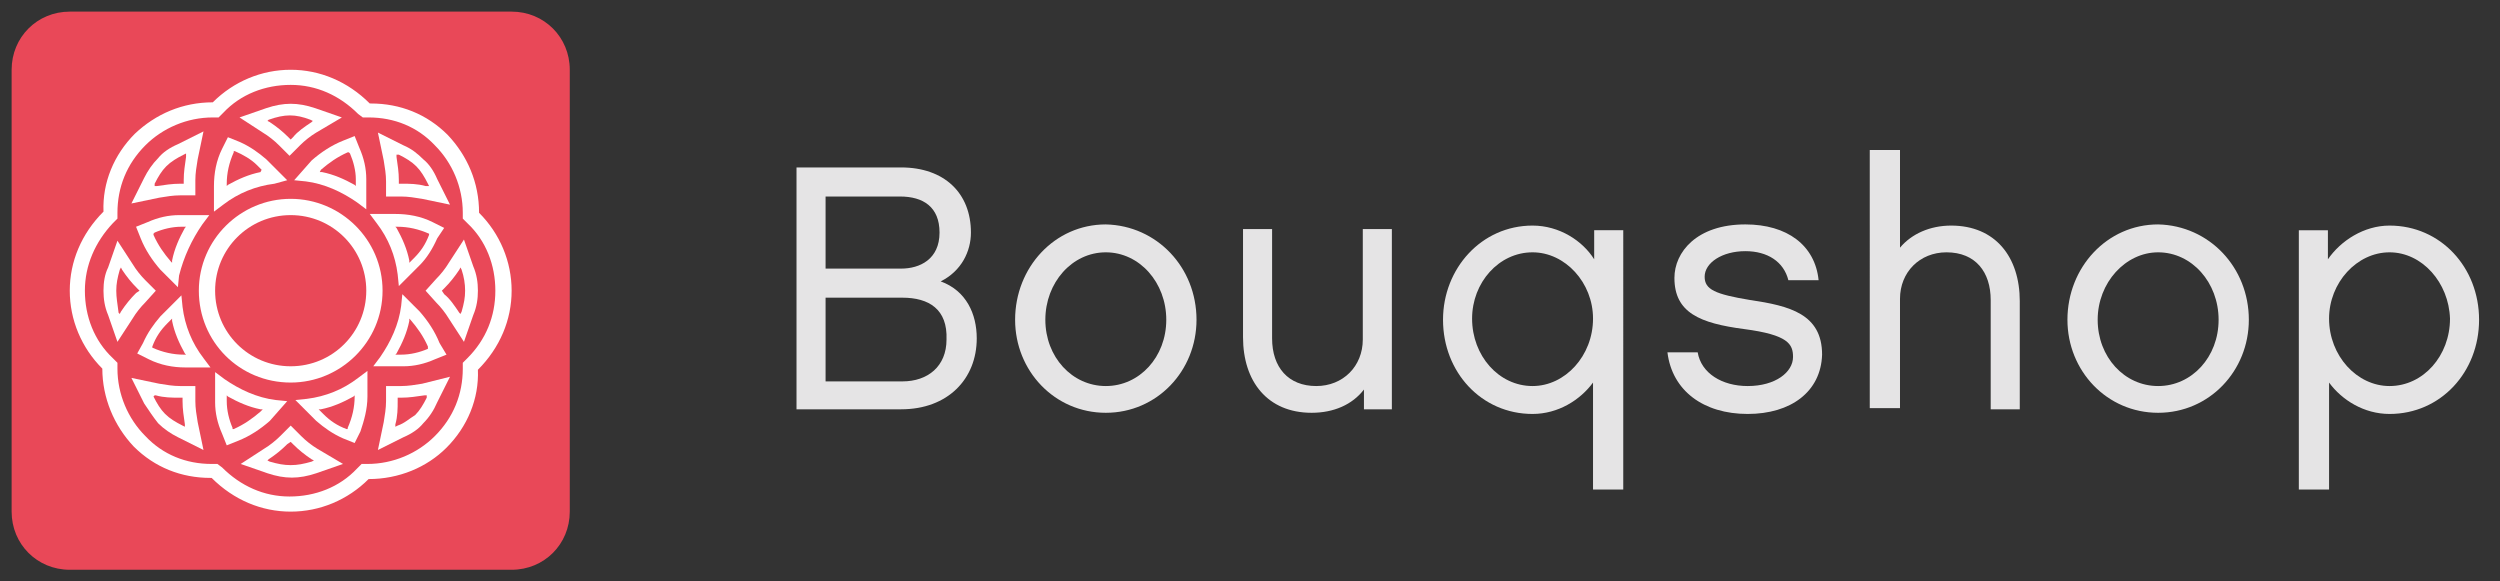 <?xml version="1.0" encoding="utf-8"?>
<!-- Generator: Adobe Illustrator 22.0.1, SVG Export Plug-In . SVG Version: 6.00 Build 0)  -->
<svg version="1.1" id="Layer_1" xmlns="http://www.w3.org/2000/svg" xmlns:xlink="http://www.w3.org/1999/xlink" x="0px" y="0px"
	 viewBox="0 0 215 50" style="enable-background:new 0 0 215 50;" xml:space="preserve">
<rect x="0" y="0" width="215" height="50" fill="#333333" stroke="none"/>
<style type="text/css">
	.st0{fill:#E5E4E5;}
	.st1{fill:#E94858;}
	.st2{fill:#FFFFFF;}
</style>
<path class="st0" d="M77.5,35.2h-9V14.4h9c3.7,0,6,2.2,6,5.6c0,1.6-0.8,3.3-2.6,4.2C83.1,25,84,27,84,29.1
	C84,32.6,81.5,35.2,77.5,35.2z M71,23.1h6.5c1.6,0,3.3-0.8,3.3-3.1c0-2.2-1.4-3.1-3.4-3.1H71V23.1z M77.6,25.6H71v7.2
	c1.8,0,6.6,0,6.6,0c2.2,0,3.8-1.3,3.8-3.6C81.5,26.6,79.9,25.6,77.6,25.6z"/>
<path class="st0" d="M102.9,27.5c0,4.4-3.4,8-7.8,8c-4.4,0-7.8-3.6-7.8-8c0-4.5,3.4-8.2,7.8-8.2C99.5,19.4,102.9,23,102.9,27.5z
	 M100.3,27.5c0-3.2-2.3-5.8-5.2-5.8c-2.9,0-5.2,2.6-5.2,5.8c0,3.2,2.3,5.7,5.2,5.7C98,33.2,100.3,30.7,100.3,27.5z"/>
<path class="st0" d="M119.8,35.2h-2.5v-1.7c-1,1.3-2.6,2-4.5,2c-3.8,0-5.9-2.7-5.9-6.5v-9.3h2.5v9.4c0,2.5,1.4,4.1,3.8,4.1
	c2.3,0,4-1.7,4-4v-9.5h2.5V35.2z"/>
<path class="st0" d="M139.6,42.1H137v-9.2c-1.1,1.5-3,2.7-5.2,2.7c-4.4,0-7.7-3.6-7.7-8.1c0-4.4,3.3-8.1,7.7-8.1
	c2.3,0,4.3,1.3,5.3,2.9v-2.5h2.5V42.1z M131.8,21.7c-2.9,0-5.2,2.6-5.2,5.7c0,3.2,2.3,5.8,5.2,5.8c2.8,0,5.2-2.6,5.2-5.8
	C137,24.3,134.6,21.7,131.8,21.7z"/>
<path class="st0" d="M150.3,35.6c-3.8,0-6.5-2-6.9-5.3h2.6c0.3,1.8,2.1,2.9,4.3,2.9c2.4,0,3.9-1.2,3.9-2.5c0-1.1-0.4-1.9-4.2-2.4
	c-3.8-0.5-6-1.4-6-4.4c0-2.2,1.9-4.6,6.1-4.6c3.6,0,6,1.8,6.3,4.8h-2.6c-0.4-1.6-1.8-2.5-3.7-2.5c-2,0-3.5,1-3.5,2.2
	c0,1.1,0.9,1.5,3.9,2c3.4,0.5,6.2,1.2,6.2,4.7C156.6,33.7,154,35.6,150.3,35.6z"/>
<path class="st0" d="M173.7,35.2h-2.5v-9.4c0-2.4-1.3-4.1-3.8-4.1c-2.3,0-4,1.7-4,4v9.4h-2.6V12.9h2.6v8.4c1-1.2,2.6-1.9,4.4-1.9
	c3.8,0,5.9,2.7,5.9,6.5V35.2z"/>
<path class="st0" d="M193.4,27.5c0,4.4-3.4,8-7.8,8c-4.4,0-7.8-3.6-7.8-8c0-4.5,3.4-8.2,7.8-8.2C190,19.4,193.4,23,193.4,27.5z
	 M190.8,27.5c0-3.2-2.3-5.8-5.2-5.8c-2.8,0-5.2,2.6-5.2,5.8c0,3.2,2.3,5.7,5.2,5.7C188.5,33.2,190.8,30.7,190.8,27.5z"/>
<path class="st0" d="M205.5,35.6c-2.2,0-4.1-1.2-5.2-2.7v9.2h-2.6V19.8h2.5v2.5c1.1-1.6,3.1-2.9,5.3-2.9c4.4,0,7.7,3.6,7.7,8.1
	C213.2,32,209.9,35.6,205.5,35.6z M205.5,21.7c-2.8,0-5.2,2.6-5.2,5.7c0,3.2,2.4,5.8,5.2,5.8c2.9,0,5.2-2.6,5.2-5.8
	C210.6,24.3,208.3,21.7,205.5,21.7z"/>
<path class="st1" d="M44,49H6c-2.8,0-5-2.2-5-5V6c0-2.8,2.2-5,5-5h38c2.8,0,5,2.2,5,5v38C49,46.8,46.8,49,44,49z"/>
<g>
	<path class="st2" d="M25,17.1c-4.3,0-7.9,3.5-7.9,7.9s3.5,7.9,7.9,7.9c4.3,0,7.9-3.5,7.9-7.9S29.3,17.1,25,17.1z M25,31.5
		c-3.6,0-6.5-2.9-6.5-6.5c0-3.6,2.9-6.5,6.5-6.5c3.6,0,6.5,2.9,6.5,6.5C31.5,28.6,28.6,31.5,25,31.5z"/>
	<path class="st2" d="M41.2,18.3L41.2,18.3c0-2.6-1-4.9-2.7-6.7c-1.8-1.8-4.1-2.7-6.6-2.7l-0.1,0C29.9,7,27.5,6,25,6
		c-2.5,0-4.9,1-6.7,2.8l0,0c-2.6,0-4.9,1-6.7,2.7c-1.8,1.8-2.8,4.2-2.7,6.7l0,0C7,20.1,6,22.5,6,25c0,2.5,1,4.9,2.8,6.7l0,0
		c0,2.5,1,4.9,2.7,6.7c1.8,1.8,4.1,2.7,6.6,2.7l0.1,0C20.1,43,22.5,44,25,44h0c2.5,0,4.9-1,6.7-2.8l0,0c2.6,0,5-1,6.7-2.7
		c1.8-1.8,2.8-4.2,2.7-6.7l0,0C43,29.9,44,27.5,44,25C44,22.5,43,20.1,41.2,18.3z M40.2,30.8l-0.4,0.4l0,0.5c0,2.2-0.8,4.2-2.4,5.8
		c-1.5,1.5-3.6,2.4-5.8,2.4l-0.5,0l-0.4,0.4c-1.5,1.6-3.6,2.4-5.8,2.4h0c-2.2,0-4.2-0.9-5.8-2.5l-0.4-0.3h-0.5
		c-2.2,0-4.2-0.8-5.7-2.4c-1.5-1.5-2.4-3.6-2.4-5.8l0-0.5l-0.4-0.4c-1.6-1.5-2.4-3.6-2.4-5.8c0-2.2,0.9-4.2,2.4-5.8l0.4-0.4l0-0.5
		c0-2.2,0.8-4.2,2.4-5.8c1.5-1.5,3.6-2.4,5.8-2.4l0.5,0l0.4-0.4c1.5-1.6,3.6-2.4,5.8-2.4c2.2,0,4.2,0.9,5.8,2.5l0.4,0.3h0.5
		c2.2,0,4.2,0.8,5.7,2.4c1.5,1.5,2.4,3.6,2.4,5.8l0,0.5l0.4,0.4c1.6,1.5,2.4,3.6,2.4,5.8C42.6,27.2,41.8,29.2,40.2,30.8z"/>
	<path class="st2" d="M17.5,11.3l-2.2,1.1c-0.7,0.3-1.3,0.7-1.7,1.2c-0.5,0.5-0.9,1.1-1.2,1.7l-1.1,2.2l2.4-0.5
		c0.6-0.1,1.2-0.2,1.8-0.2h1.3v-1.3c0-0.6,0.1-1.2,0.2-1.8L17.5,11.3z M16,13.5c-0.1,0.7-0.2,1.3-0.2,2v0.3h-0.3
		c-0.7,0-1.3,0.1-2,0.2l-0.2,0l0-0.2c0.3-0.6,0.6-1.1,1-1.5c0.4-0.4,0.9-0.7,1.5-1l0.2-0.1L16,13.5L16,13.5z"/>
	<path class="st2" d="M25.3,15.5l1,0.1c1.6,0.2,3.1,0.9,4.4,1.8l0.8,0.6v-2.6c0-0.9-0.2-1.8-0.6-2.7l-0.4-1l-1,0.4
		c-1,0.4-1.9,1-2.7,1.7L25.3,15.5z M27.6,14.6c0.7-0.6,1.4-1.1,2.3-1.5l0.1,0l0.1,0.1c0.3,0.7,0.5,1.5,0.5,2.2V16l-0.1-0.1
		c-0.9-0.5-1.8-0.9-2.8-1.1l-0.2,0L27.6,14.6z"/>
	<path class="st2" d="M37.6,15.4c-0.3-0.7-0.7-1.3-1.2-1.7c-0.5-0.5-1-0.9-1.7-1.2l-2.2-1.1l0.5,2.4c0.1,0.6,0.2,1.2,0.2,1.8v1.3
		h1.3c0.6,0,1.2,0.1,1.8,0.2l2.4,0.5L37.6,15.4z M36.6,16L36.6,16c-0.7-0.2-1.4-0.2-2-0.2h-0.3v-0.3c0-0.7-0.1-1.3-0.2-2l0-0.2
		l0.2,0c0.6,0.3,1.1,0.6,1.5,1c0.4,0.4,0.7,0.9,1,1.5l0.1,0.2H36.6z"/>
	<path class="st2" d="M38.2,19.6l-1-0.5c-1-0.5-2.1-0.7-3.2-0.7h-2.2l0.6,0.8c1,1.3,1.6,2.8,1.8,4.4l0.1,1l1.8-1.8
		c0.6-0.6,1.1-1.4,1.5-2.3L38.2,19.6z M36.9,20.2c-0.3,0.8-0.7,1.4-1.3,2l-0.4,0.4l0-0.2c-0.2-1-0.6-1.9-1.1-2.8L34,19.5l0.2,0
		c0.9,0,1.8,0.2,2.7,0.6L36.9,20.2L36.9,20.2z"/>
	<path class="st2" d="M24.7,15.5l-1.8-1.8c-0.7-0.6-1.4-1.1-2.3-1.5l-1-0.4l-0.5,1c-0.5,1-0.7,2.1-0.7,3.2v2.2l0.8-0.6
		c1.3-1,2.8-1.6,4.4-1.8L24.7,15.5z M22.4,14.8c-1,0.2-1.9,0.6-2.8,1.1L19.5,16l0-0.2c0-0.9,0.2-1.8,0.6-2.7l0-0.1l0.1,0
		c0.7,0.3,1.4,0.7,1.9,1.2l0.4,0.4L22.4,14.8z"/>
	<path class="st2" d="M29.4,10.1l-2.3-0.8c-1.5-0.5-2.7-0.5-4.2,0l-2.3,0.8l2,1.3c0.5,0.3,1,0.7,1.4,1.1l0.9,0.9l0.9-0.9
		c0.4-0.4,0.9-0.8,1.4-1.1L29.4,10.1z M26.8,10.5c-0.6,0.4-1.2,0.8-1.6,1.3L25,12l-0.2-0.2c-0.5-0.5-1-0.9-1.6-1.3l-0.2-0.1l0.1-0.1
		c1.4-0.5,2.3-0.5,3.6,0l0.2,0.1L26.8,10.5z"/>
	<path class="st2" d="M27.3,38.6c-0.5-0.3-1-0.7-1.4-1.1L25,36.6l-0.9,0.9c-0.4,0.4-0.9,0.8-1.4,1.1l-2,1.3l2.3,0.8
		c1.5,0.5,2.7,0.5,4.2,0l2.3-0.8L27.3,38.6z M26.8,39.7C26.1,39.9,25.6,40,25,40c-0.6,0-1.1-0.1-1.8-0.3l-0.2-0.1l0.1-0.1
		c0.6-0.4,1.1-0.8,1.6-1.3L25,38l0.2,0.2c0.5,0.5,1,0.9,1.6,1.3l0.2,0.1L26.8,39.7z"/>
	<path class="st2" d="M37.8,29.5c-0.4-1-1-1.9-1.7-2.7l-1.5-1.5l-0.1,1c-0.2,1.6-0.9,3.1-1.8,4.4l-0.6,0.8l2.6,0
		c0.9,0,1.8-0.2,2.7-0.6l1-0.4L37.8,29.5z M36.8,30c-0.7,0.3-1.5,0.5-2.3,0.5H34l0.1-0.1c0.5-0.9,0.9-1.8,1.1-2.8l0-0.2l0.1,0.1
		c0.6,0.7,1.1,1.4,1.5,2.3L36.8,30L36.8,30z"/>
	<path class="st2" d="M37.6,34.6l1.1-2.2L36.3,33c-0.6,0.1-1.2,0.2-1.8,0.2h-1.3v1.3c0,0.6-0.1,1.2-0.2,1.8l-0.5,2.4l2.2-1.1
		c0.7-0.3,1.3-0.7,1.7-1.2C36.9,35.9,37.3,35.3,37.6,34.6z M34.2,36.6L34,36.7l0-0.2c0.2-0.7,0.2-1.4,0.2-2v-0.3h0.3
		c0.7,0,1.3-0.1,2-0.2l0.2,0l0,0.2c-0.3,0.6-0.6,1.1-1,1.5C35.2,36,34.8,36.4,34.2,36.6z"/>
	<path class="st2" d="M41.1,25c0-0.7-0.1-1.4-0.4-2.1l-0.8-2.3l-1.3,2c-0.3,0.5-0.7,1-1.1,1.4L36.6,25l0.9,1
		c0.4,0.4,0.8,0.9,1.1,1.4l1.3,2l0.8-2.3C41,26.4,41.1,25.7,41.1,25z M39.7,26.8l-0.1,0.2l-0.1-0.1c-0.4-0.6-0.8-1.2-1.3-1.6L38,25
		l0.2-0.2c0.5-0.5,0.9-1,1.3-1.6l0.1-0.2l0.1,0.2c0.2,0.6,0.3,1.2,0.3,1.8C40,25.6,39.9,26.1,39.7,26.8z"/>
	<path class="st2" d="M17.4,19.3l0.6-0.8l-2.6,0c-0.9,0-1.8,0.2-2.7,0.6l-1,0.4l0.4,1c0.4,1,1,1.9,1.7,2.7l1.5,1.5l0.1-1
		C15.8,22.1,16.5,20.6,17.4,19.3z M14.8,22.4l0,0.2l-0.1-0.1c-0.6-0.7-1.1-1.4-1.5-2.3l0-0.1l0.1-0.1c0.7-0.3,1.5-0.5,2.3-0.5H16
		l-0.1,0.1C15.4,20.5,15,21.4,14.8,22.4z"/>
	<path class="st2" d="M13.4,25l-0.9-0.9c-0.4-0.4-0.8-0.9-1.1-1.4l-1.3-2l-0.8,2.3C9,23.6,8.9,24.3,8.9,25c0,0.7,0.1,1.4,0.4,2.1
		l0.8,2.3l1.3-2c0.3-0.5,0.7-1,1.1-1.4L13.4,25z M11.7,25.2c-0.5,0.5-0.9,1-1.3,1.6l-0.1,0.2l-0.1-0.1C10.1,26.1,10,25.6,10,25
		c0-0.6,0.1-1.1,0.3-1.8l0.1-0.2l0.1,0.2c0.4,0.6,0.8,1.1,1.3,1.6L12,25L11.7,25.2z"/>
	<path class="st2" d="M31.6,34.1v-2.2l-0.8,0.6c-1.3,1-2.8,1.6-4.4,1.8l-1,0.1l1.8,1.8c0.7,0.6,1.4,1.1,2.3,1.5l1,0.4l0.5-1
		C31.3,36.2,31.6,35.2,31.6,34.1z M30.5,34.1c0,0.9-0.2,1.8-0.6,2.7l0,0.1l-0.1,0c-0.8-0.3-1.4-0.7-2-1.3l-0.4-0.4l0.2,0
		c1-0.2,1.9-0.6,2.8-1.1l0.1-0.1L30.5,34.1z"/>
	<path class="st2" d="M13.6,36.4c0.5,0.5,1.1,0.9,1.7,1.2l2.2,1.1L17,36.3c-0.1-0.6-0.2-1.2-0.2-1.8v-1.3h-1.3
		c-0.6,0-1.2-0.1-1.8-0.2l-2.4-0.5l1.1,2.2C12.8,35.3,13.2,35.9,13.6,36.4z M13.4,34c0.7,0.2,1.4,0.2,2,0.2h0.3v0.3
		c0,0.7,0.1,1.3,0.2,2l0,0.2l-0.2-0.1c-0.6-0.3-1.1-0.6-1.5-1c-0.4-0.4-0.7-0.9-1-1.5L13.3,34L13.4,34z"/>
	<path class="st2" d="M24.7,34.5l-1-0.1c-1.6-0.2-3.1-0.9-4.4-1.8l-0.8-0.6l0,2.6c0,0.9,0.2,1.8,0.6,2.7l0.4,1l1-0.4
		c1-0.4,1.9-1,2.7-1.7L24.7,34.5z M22.4,35.4c-0.7,0.6-1.4,1.1-2.3,1.5l-0.1,0L20,36.8c-0.3-0.7-0.5-1.5-0.5-2.3V34l0.1,0.1
		c0.9,0.5,1.8,0.9,2.8,1.1l0.2,0L22.4,35.4z"/>
	<path class="st2" d="M11.8,30.4l1,0.5c1,0.5,2.1,0.7,3.1,0.7h2.2l-0.6-0.8c-1-1.3-1.6-2.8-1.8-4.4l-0.1-1l-1.8,1.8
		c-0.6,0.7-1.1,1.4-1.5,2.3L11.8,30.4z M13.1,29.8c0.3-0.8,0.7-1.4,1.3-2l0.4-0.4l0,0.2c0.2,1,0.6,1.9,1.1,2.8l0.1,0.1l-0.2,0
		c-0.9,0-1.8-0.2-2.7-0.6L13.1,29.8L13.1,29.8z"/>
</g>
</svg>
